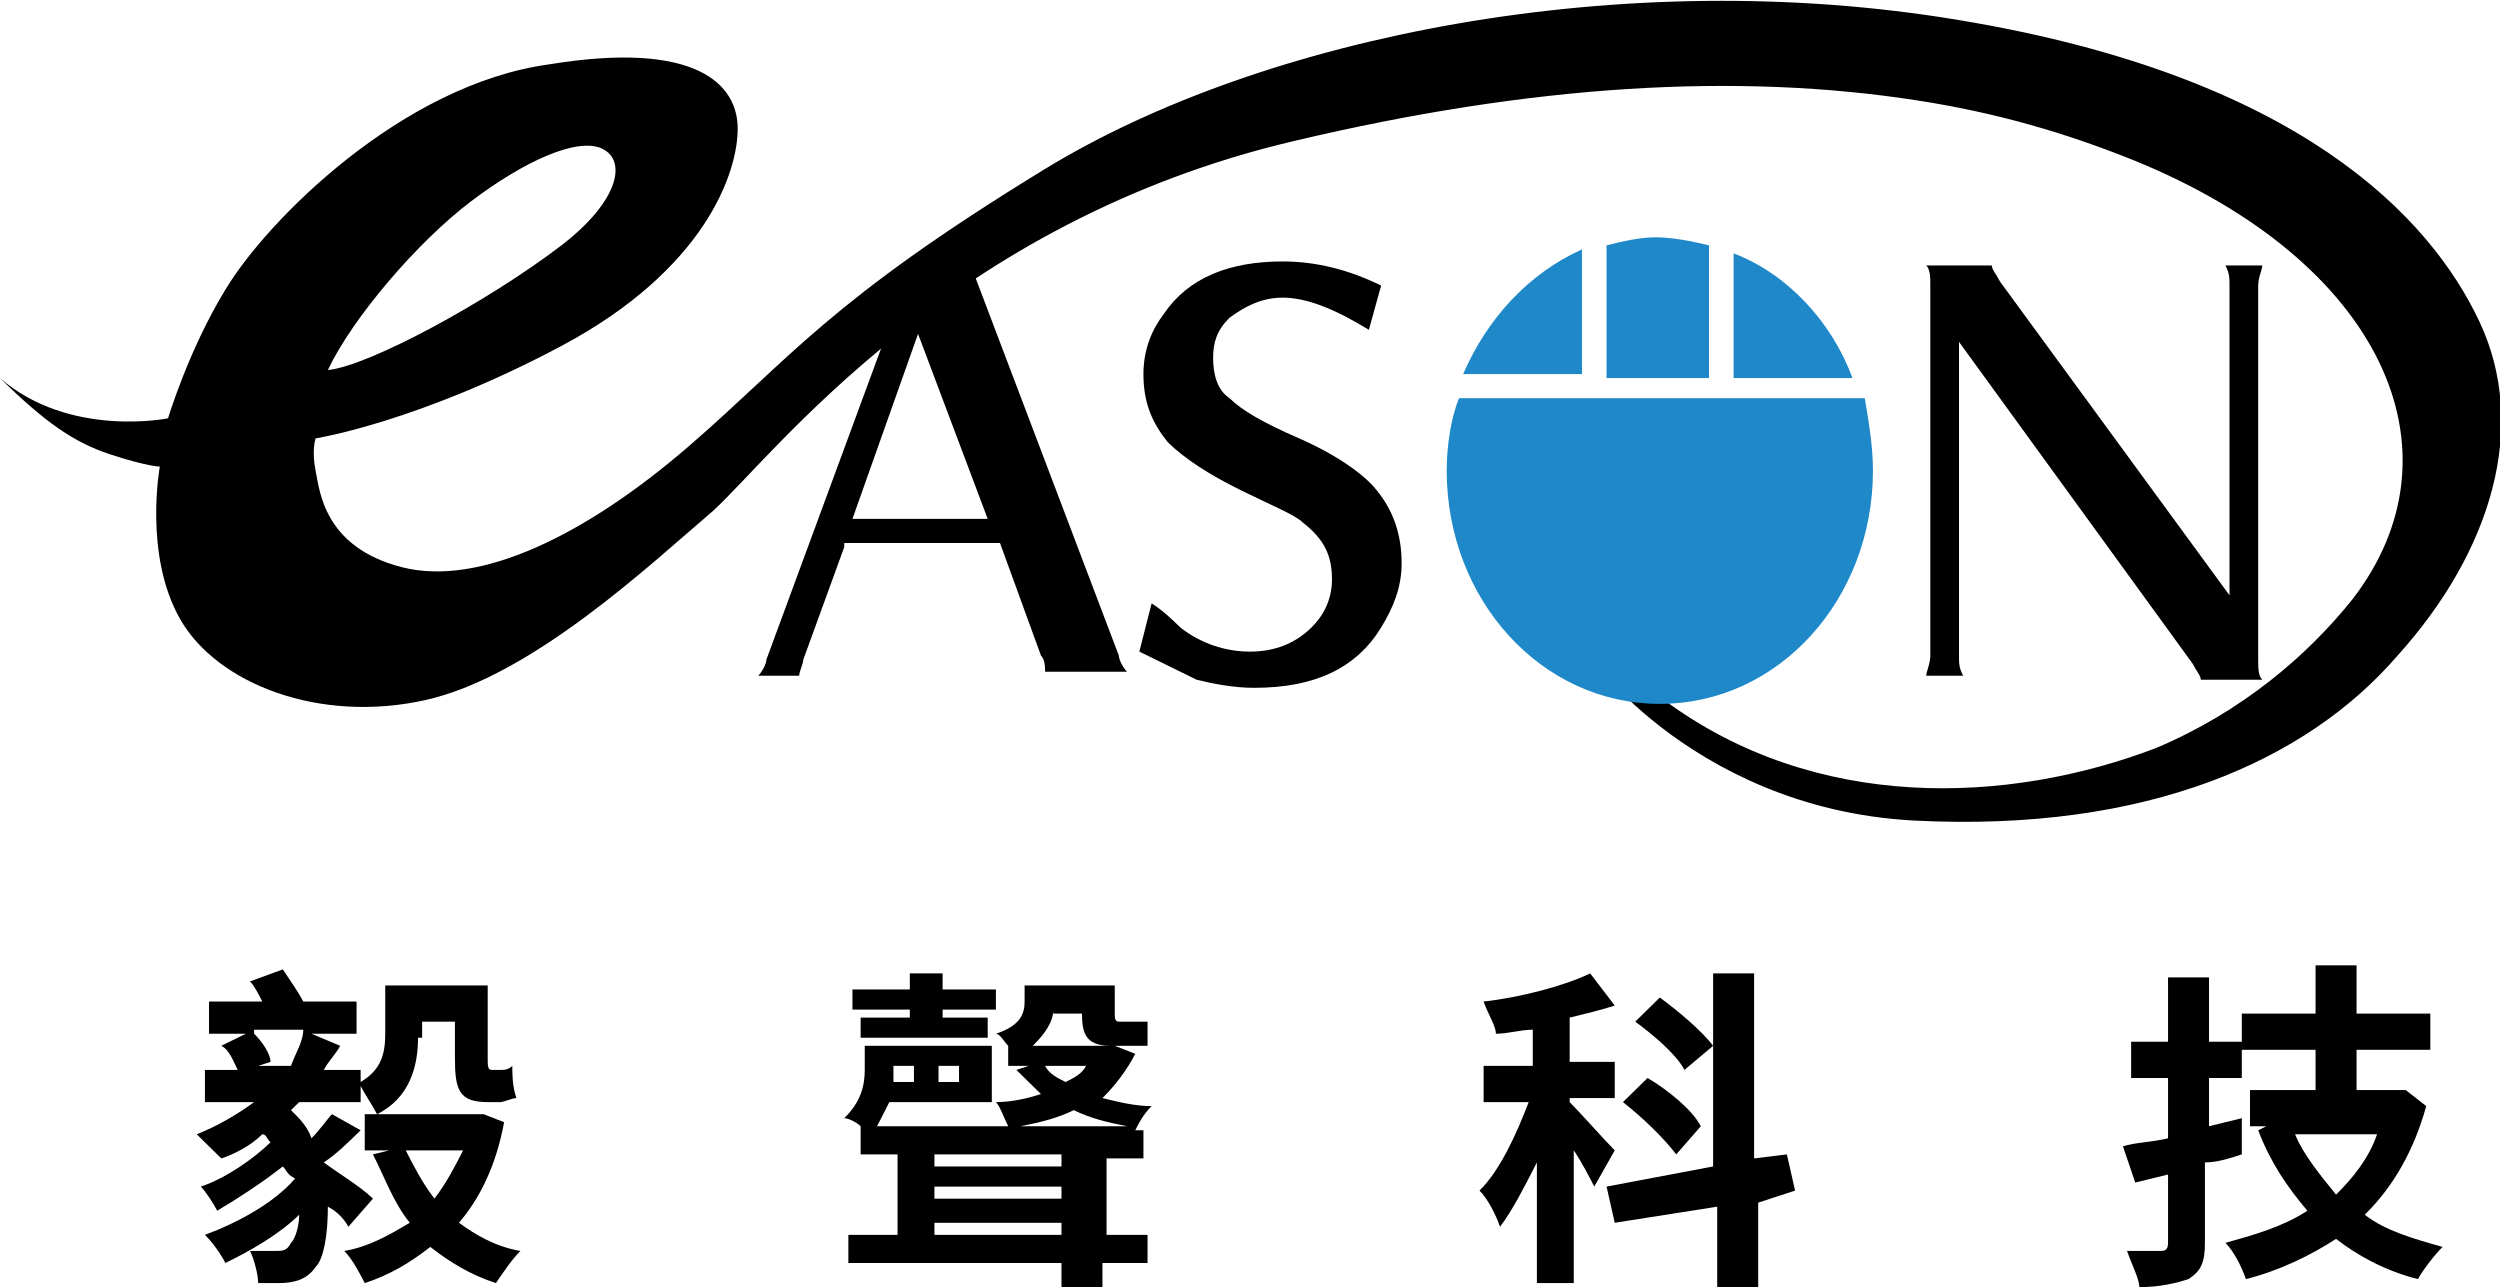 <svg width="101" height="52" viewBox="0 0 101 52" fill="none" xmlns="http://www.w3.org/2000/svg">
<g clip-path="url(#clip0_2_738)">
<path fill-rule="evenodd" clip-rule="evenodd" d="M13.246 14.95C14.902 14.787 19.703 12.187 22.684 9.912C25.002 8.125 25.333 6.5 24.339 6.012C23.346 5.525 21.193 6.5 19.041 8.125C16.889 9.75 14.239 12.837 13.246 14.95ZM0 15.275C2.815 17.712 6.789 16.9 6.789 16.9C6.789 16.9 7.616 14.137 9.107 11.7C10.762 8.937 16.226 3.412 22.187 2.6C28.148 1.625 29.803 3.412 29.803 5.2C29.803 6.987 28.479 10.887 22.684 13.975C16.889 17.062 12.749 17.712 12.749 17.712C12.749 17.712 12.584 18.2 12.749 19.012C12.915 19.825 13.08 22.1 16.226 22.912C19.372 23.725 23.677 21.612 27.816 18.037C31.956 14.462 33.446 12.187 42.221 6.825C50.997 1.462 65.567 -1.463 79.144 0.812C92.887 3.087 98.185 8.775 100.172 13C102.159 17.225 100.669 22.262 96.861 26.487C93.218 30.712 86.761 33.637 77.323 33.15C68.051 32.662 63.58 25.675 64.574 26.812C65.733 27.95 57.288 20.962 67.223 28.275C73.349 32.825 81.131 32.5 87.092 30.225C90.569 28.762 93.218 26.487 95.039 24.212C99.675 18.2 96.198 10.562 86.264 6.5C83.449 5.362 80.634 4.55 77.489 4.062C70.203 2.925 61.925 3.412 52.321 5.687C38.413 8.937 31.293 18.362 28.81 20.637C26.326 22.75 21.525 27.3 17.22 28.275C12.915 29.25 8.775 27.625 7.285 25.025C5.795 22.425 6.457 18.85 6.457 18.85C6.457 18.85 5.961 18.85 4.47 18.362C2.98 17.875 1.821 17.062 0 15.275Z" fill="black"/>
<path fill-rule="evenodd" clip-rule="evenodd" d="M34.439 20.962H39.903L37.089 13.488L34.439 20.962ZM34.108 22.1L32.453 26.65C32.453 26.812 32.287 27.137 32.287 27.3H30.631C30.797 27.137 30.962 26.812 30.962 26.65L36.592 11.375C36.592 11.213 36.757 10.887 36.757 10.725H39.241C39.241 10.887 39.241 11.05 39.407 11.213L45.202 26.488C45.202 26.65 45.367 26.975 45.533 27.137H42.221C42.221 26.975 42.221 26.65 42.056 26.488L40.4 21.938H34.108V22.1Z" fill="black"/>
<path fill-rule="evenodd" clip-rule="evenodd" d="M46.029 26.325L46.526 24.375C47.023 24.7 47.354 25.025 47.685 25.35C48.513 26 49.507 26.325 50.5 26.325C51.493 26.325 52.321 26 52.984 25.35C53.48 24.863 53.812 24.212 53.812 23.4C53.812 22.425 53.48 21.775 52.652 21.125C52.321 20.8 51.493 20.475 50.169 19.825C48.844 19.175 47.851 18.525 47.188 17.875C46.526 17.062 46.195 16.25 46.195 15.113C46.195 14.137 46.526 13.325 47.023 12.675C48.016 11.213 49.672 10.562 51.825 10.562C53.149 10.562 54.474 10.887 55.798 11.537L55.302 13.325C53.977 12.512 52.818 12.025 51.825 12.025C50.997 12.025 50.334 12.35 49.672 12.838C49.175 13.325 49.01 13.812 49.01 14.463C49.01 15.113 49.175 15.762 49.672 16.087C50.169 16.575 50.997 17.062 52.487 17.712C53.977 18.363 55.136 19.175 55.633 19.825C56.295 20.637 56.626 21.613 56.626 22.75C56.626 23.725 56.295 24.538 55.798 25.35C54.805 26.975 53.149 27.788 50.666 27.788C49.838 27.788 49.01 27.625 48.347 27.462C47.685 27.137 47.023 26.812 46.029 26.325Z" fill="black"/>
<path fill-rule="evenodd" clip-rule="evenodd" d="M79.144 13.812V26.488C79.144 26.812 79.144 26.975 79.31 27.3H77.82C77.82 27.137 77.985 26.812 77.985 26.488V11.537C77.985 11.213 77.985 10.887 77.82 10.725H80.469C80.469 10.887 80.635 11.05 80.8 11.375L90.072 24.05V11.537C90.072 11.213 90.072 11.05 89.907 10.725H91.397C91.397 10.887 91.231 11.213 91.231 11.537V26.65C91.231 26.975 91.231 27.3 91.397 27.462H88.913C88.913 27.3 88.748 27.137 88.582 26.812L79.144 13.812Z" fill="black"/>
<path fill-rule="evenodd" clip-rule="evenodd" d="M70.038 10.237C72.19 11.05 74.011 13 74.839 15.275H70.038V10.237ZM64.905 9.912C65.567 9.75 66.23 9.587 66.892 9.587C67.554 9.587 68.382 9.75 69.044 9.912V15.275H64.905V9.912ZM59.11 15.112C60.103 12.837 61.759 11.05 63.911 10.075V15.112H59.11ZM75.667 19.012C75.667 24.212 71.859 28.437 67.057 28.437C62.256 28.437 58.447 24.212 58.447 19.012C58.447 18.037 58.613 16.9 58.944 16.087H75.336C75.502 17.062 75.667 18.037 75.667 19.012Z" fill="#1E88C9"/>
<path d="M16.889 41.925C16.889 43.062 16.557 44.362 15.233 45.013C15.067 44.688 14.736 44.2 14.57 43.875V44.525H12.087C11.921 44.688 11.921 44.688 11.756 44.85C12.087 45.175 12.418 45.5 12.584 45.987C12.915 45.663 13.246 45.175 13.412 45.013L14.57 45.663C14.074 46.15 13.577 46.638 13.08 46.962C13.743 47.45 14.57 47.938 15.067 48.425L14.074 49.562C13.908 49.237 13.577 48.913 13.246 48.75C13.246 49.888 13.08 50.862 12.749 51.188C12.418 51.675 11.921 51.837 11.259 51.837C11.094 51.837 10.762 51.837 10.431 51.837C10.431 51.513 10.266 50.862 10.1 50.538C10.431 50.538 10.762 50.538 11.094 50.538C11.425 50.538 11.59 50.538 11.756 50.212C11.921 50.05 12.087 49.562 12.087 49.075C11.259 49.888 10.1 50.538 9.107 51.025C8.941 50.7 8.61 50.212 8.279 49.888C9.603 49.4 11.094 48.587 11.921 47.612C11.59 47.45 11.59 47.288 11.425 47.125C10.597 47.775 9.603 48.425 8.775 48.913C8.61 48.587 8.279 48.1 8.113 47.938C9.107 47.612 10.266 46.8 10.928 46.15C10.762 45.987 10.762 45.825 10.597 45.825C10.1 46.312 9.438 46.638 8.941 46.8C8.775 46.638 8.279 46.15 7.948 45.825C8.775 45.5 9.603 45.013 10.266 44.525H8.279V43.225H9.603C9.438 42.9 9.272 42.413 8.941 42.25L9.934 41.763H8.444V40.462H10.597C10.431 40.138 10.266 39.812 10.1 39.65L11.425 39.163C11.756 39.65 12.087 40.138 12.252 40.462H14.405V41.763H12.584L13.743 42.25C13.577 42.575 13.246 42.9 13.08 43.225H14.57V43.712C15.398 43.225 15.564 42.575 15.564 41.763V39.812H19.703V42.737C19.703 43.062 19.703 43.225 19.869 43.225H20.2C20.366 43.225 20.531 43.225 20.697 43.062C20.697 43.388 20.697 43.875 20.862 44.362C20.697 44.362 20.366 44.525 20.2 44.525H19.703C18.544 44.525 18.379 44.038 18.379 42.737V41.275H17.054V41.925H16.889ZM10.266 41.763C10.597 42.087 10.928 42.575 10.928 42.9L10.431 43.062H11.756C11.921 42.575 12.252 42.087 12.252 41.6H10.266V41.763ZM20.366 45.337C20.035 47.125 19.372 48.425 18.544 49.4C19.207 49.888 20.035 50.375 21.028 50.538C20.697 50.862 20.366 51.35 20.035 51.837C19.041 51.513 18.213 51.025 17.385 50.375C16.557 51.025 15.729 51.513 14.736 51.837C14.57 51.513 14.239 50.862 13.908 50.538C14.902 50.375 15.729 49.888 16.557 49.4C15.895 48.587 15.564 47.612 15.067 46.638L15.729 46.475H14.736V45.013H19.207H19.538L20.366 45.337ZM16.392 46.475C16.723 47.125 17.054 47.775 17.551 48.425C18.048 47.775 18.379 47.125 18.71 46.475H16.392Z" fill="black"/>
<path d="M44.539 49.888H46.361V51.025H44.539V52H42.884V51.025H34.274V49.888H36.261V46.638H34.77V45.5C34.605 45.337 34.274 45.175 34.108 45.175C34.77 44.525 34.936 43.875 34.936 43.225V42.25H40.069V44.525H35.929C35.764 44.85 35.598 45.175 35.433 45.5H40.731C40.566 45.175 40.4 44.687 40.234 44.525C40.897 44.525 41.559 44.362 42.056 44.2C41.725 43.875 41.394 43.55 41.062 43.225L41.559 43.062H40.731V42.25C40.566 42.087 40.4 41.763 40.234 41.763C41.228 41.438 41.394 40.95 41.394 40.462V39.812H45.036V40.95C45.036 41.112 45.036 41.275 45.202 41.275H45.698C45.864 41.275 46.195 41.275 46.361 41.275C46.361 41.6 46.361 41.925 46.361 42.25C46.195 42.25 45.864 42.25 45.533 42.25H45.036L45.864 42.575C45.533 43.225 45.036 43.875 44.539 44.362C45.202 44.525 45.864 44.688 46.526 44.688C46.195 45.013 46.029 45.337 45.864 45.663H46.195V46.8H44.705V49.888H44.539ZM36.757 40.788H34.439V39.975H36.757V39.325H38.082V39.975H40.234V40.788H38.082V41.112H39.903V41.925H34.77V41.112H36.757V40.788ZM36.095 43.062C36.095 43.388 36.095 43.55 36.095 43.712H36.923V43.062H36.095ZM37.751 46.638V47.125H42.884V46.638H37.751ZM37.751 48.425H42.884V47.938H37.751V48.425ZM42.884 49.888V49.4H37.751V49.888H42.884ZM38.744 43.062H37.916V43.712H38.744V43.062ZM45.533 45.5C44.705 45.337 44.043 45.175 43.38 44.85C42.718 45.175 42.056 45.337 41.228 45.5H45.533ZM42.553 40.788C42.553 41.275 42.221 41.762 41.725 42.25H44.87C43.877 42.25 43.712 41.763 43.712 40.95H42.553V40.788ZM42.221 43.062C42.387 43.388 42.718 43.55 43.049 43.712C43.38 43.55 43.712 43.388 43.877 43.062H42.221Z" fill="black"/>
<path d="M64.408 47.938C64.243 47.612 63.911 46.962 63.58 46.475V51.837H62.09V46.962C61.593 47.938 61.097 48.913 60.6 49.562C60.434 49.075 60.103 48.425 59.772 48.1C60.6 47.288 61.262 45.825 61.759 44.525H59.938V43.062H61.925V41.6C61.428 41.6 60.931 41.763 60.434 41.763C60.434 41.438 60.103 40.95 59.938 40.462C61.428 40.3 63.249 39.812 64.243 39.325L65.236 40.625C64.739 40.788 64.077 40.95 63.415 41.112V42.9H65.236V44.362H63.415V44.525C63.746 44.85 64.905 46.15 65.236 46.475L64.408 47.938ZM71.031 48.587V52H69.375V48.75L65.236 49.4L64.905 47.938L69.21 47.125V39.325H70.866V46.8L72.19 46.638L72.521 48.1L71.031 48.587ZM67.72 46.638C67.223 45.987 66.395 45.175 65.567 44.525L66.561 43.55C67.389 44.037 68.382 44.85 68.713 45.5L67.72 46.638ZM68.051 43.225C67.72 42.575 66.726 41.762 66.064 41.275L67.057 40.3C67.72 40.787 68.713 41.6 69.21 42.25L68.051 43.225Z" fill="black"/>
<path d="M90.569 46.638C90.072 46.8 89.576 46.962 89.079 46.962V50.212C89.079 51.025 88.913 51.35 88.416 51.675C87.92 51.837 87.257 52 86.43 52C86.43 51.675 86.098 51.025 85.933 50.538C86.43 50.538 87.092 50.538 87.257 50.538C87.423 50.538 87.589 50.538 87.589 50.212V47.45L86.264 47.775L85.767 46.312C86.264 46.15 86.926 46.15 87.589 45.987V43.55H86.098V42.087H87.589V39.487H89.244V42.087H90.569V43.55H89.244V45.5L90.569 45.175V46.638ZM98.02 44.688C97.523 46.475 96.695 47.938 95.536 49.075C96.364 49.725 97.523 50.05 98.682 50.375C98.351 50.7 97.854 51.35 97.689 51.675C96.364 51.35 95.205 50.7 94.377 50.05C93.384 50.7 92.059 51.35 90.734 51.675C90.569 51.188 90.238 50.538 89.907 50.212C91.066 49.888 92.225 49.562 93.218 48.913C92.39 47.938 91.728 46.962 91.231 45.663L91.562 45.5H90.9V44.038H93.549V42.413H90.569V40.95H93.549V39H95.205V40.95H98.185V42.413H95.205V44.038H96.861H97.192L98.02 44.688ZM92.721 45.825C93.052 46.638 93.715 47.45 94.377 48.263C95.039 47.612 95.702 46.8 96.033 45.825H92.721Z" fill="black"/>
</g>
<defs>
<clipPath id="clip0_2_738">
<rect width="101" height="52" fill="white"/>
</clipPath>
</defs>
</svg>

